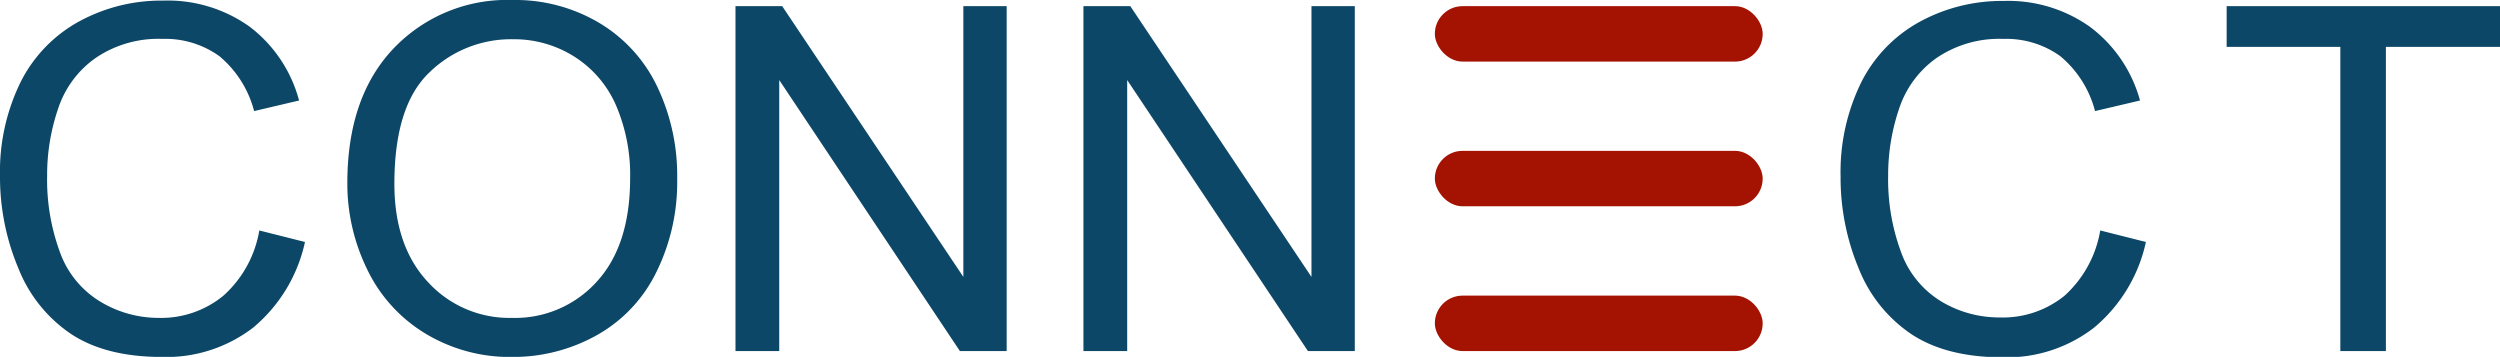 <svg id="Layer_1" data-name="Layer 1" xmlns="http://www.w3.org/2000/svg" viewBox="0 0 288.55 41.19"><defs><style>.cls-1{fill:#0c4767;}.cls-2{fill:#a41201;}</style></defs><path class="cls-1" d="M35.65,51l5.27,1.33a17.75,17.75,0,0,1-6,9.9A16.45,16.45,0,0,1,24.43,65.6Q18,65.6,14,63a16.37,16.37,0,0,1-6.14-7.59A27.17,27.17,0,0,1,5.72,44.71,23.47,23.47,0,0,1,8.1,33.87a16.31,16.31,0,0,1,6.76-7,19.8,19.8,0,0,1,9.66-2.4,16.28,16.28,0,0,1,10,3A15.79,15.79,0,0,1,40.24,36l-5.19,1.22a12.25,12.25,0,0,0-4-6.33,10.69,10.69,0,0,0-6.62-2,12.83,12.83,0,0,0-7.67,2.2A11.53,11.53,0,0,0,12.41,37a23.59,23.59,0,0,0-1.25,7.65,24.19,24.19,0,0,0,1.48,8.86,11,11,0,0,0,4.6,5.67A13,13,0,0,0,24,61.09a11.32,11.32,0,0,0,7.49-2.55A13,13,0,0,0,35.65,51Z" transform="translate(-5.72 -24.4)"/><path class="cls-1" d="M45.81,45.53q0-9.91,5.32-15.52A18.1,18.1,0,0,1,64.87,24.4,19,19,0,0,1,74.81,27a17.1,17.1,0,0,1,6.74,7.34,23.86,23.86,0,0,1,2.33,10.69A23.43,23.43,0,0,1,81.43,55.9a16.72,16.72,0,0,1-6.92,7.24,19.78,19.78,0,0,1-9.67,2.46,18.83,18.83,0,0,1-10.05-2.72,17.46,17.46,0,0,1-6.7-7.41A22.49,22.49,0,0,1,45.81,45.53Zm5.43.08q0,7.2,3.87,11.34a12.72,12.72,0,0,0,9.7,4.14,12.69,12.69,0,0,0,9.79-4.18Q78.44,52.72,78.45,45a20.35,20.35,0,0,0-1.65-8.49A12.6,12.6,0,0,0,72,30.93a13,13,0,0,0-7.1-2,13.48,13.48,0,0,0-9.63,3.84Q51.24,36.62,51.24,45.61Z" transform="translate(-5.72 -24.4)"/><path class="cls-1" d="M90.61,64.92V25.11H96l20.91,31.25V25.11h5V64.92h-5.4L95.66,33.64V64.92Z" transform="translate(-5.72 -24.4)"/><path class="cls-1" d="M130.77,64.92V25.11h5.41l20.91,31.25V25.11h5V64.92h-5.41L135.82,33.64V64.92Z" transform="translate(-5.72 -24.4)"/><path class="cls-1" d="M248.13,51l5.27,1.33a17.75,17.75,0,0,1-6,9.9,16.45,16.45,0,0,1-10.53,3.41q-6.43,0-10.46-2.62a16.37,16.37,0,0,1-6.14-7.59,27.17,27.17,0,0,1-2.11-10.68,23.47,23.47,0,0,1,2.38-10.84,16.31,16.31,0,0,1,6.76-7,19.8,19.8,0,0,1,9.66-2.4,16.28,16.28,0,0,1,10,3A15.79,15.79,0,0,1,252.72,36l-5.19,1.22a12.25,12.25,0,0,0-4-6.33,10.69,10.69,0,0,0-6.62-2,12.83,12.83,0,0,0-7.67,2.2,11.6,11.6,0,0,0-4.34,5.9,23.86,23.86,0,0,0-1.25,7.65,24.18,24.18,0,0,0,1.49,8.86,11,11,0,0,0,4.6,5.67,13,13,0,0,0,6.76,1.87A11.32,11.32,0,0,0,244,58.54,13.08,13.08,0,0,0,248.13,51Z" transform="translate(-5.72 -24.4)"/><path class="cls-1" d="M275.84,64.92V29.81H262.72v-4.7h31.56v4.7H281.1V64.92Z" transform="translate(-5.72 -24.4)"/><rect class="cls-2" x="165.61" y="0.71" width="37.84" height="6.4" rx="3.2"/><rect class="cls-2" x="165.61" y="17.41" width="37.84" height="6.4" rx="3.2"/><rect class="cls-2" x="165.61" y="34.12" width="37.84" height="6.4" rx="3.2"/></svg>